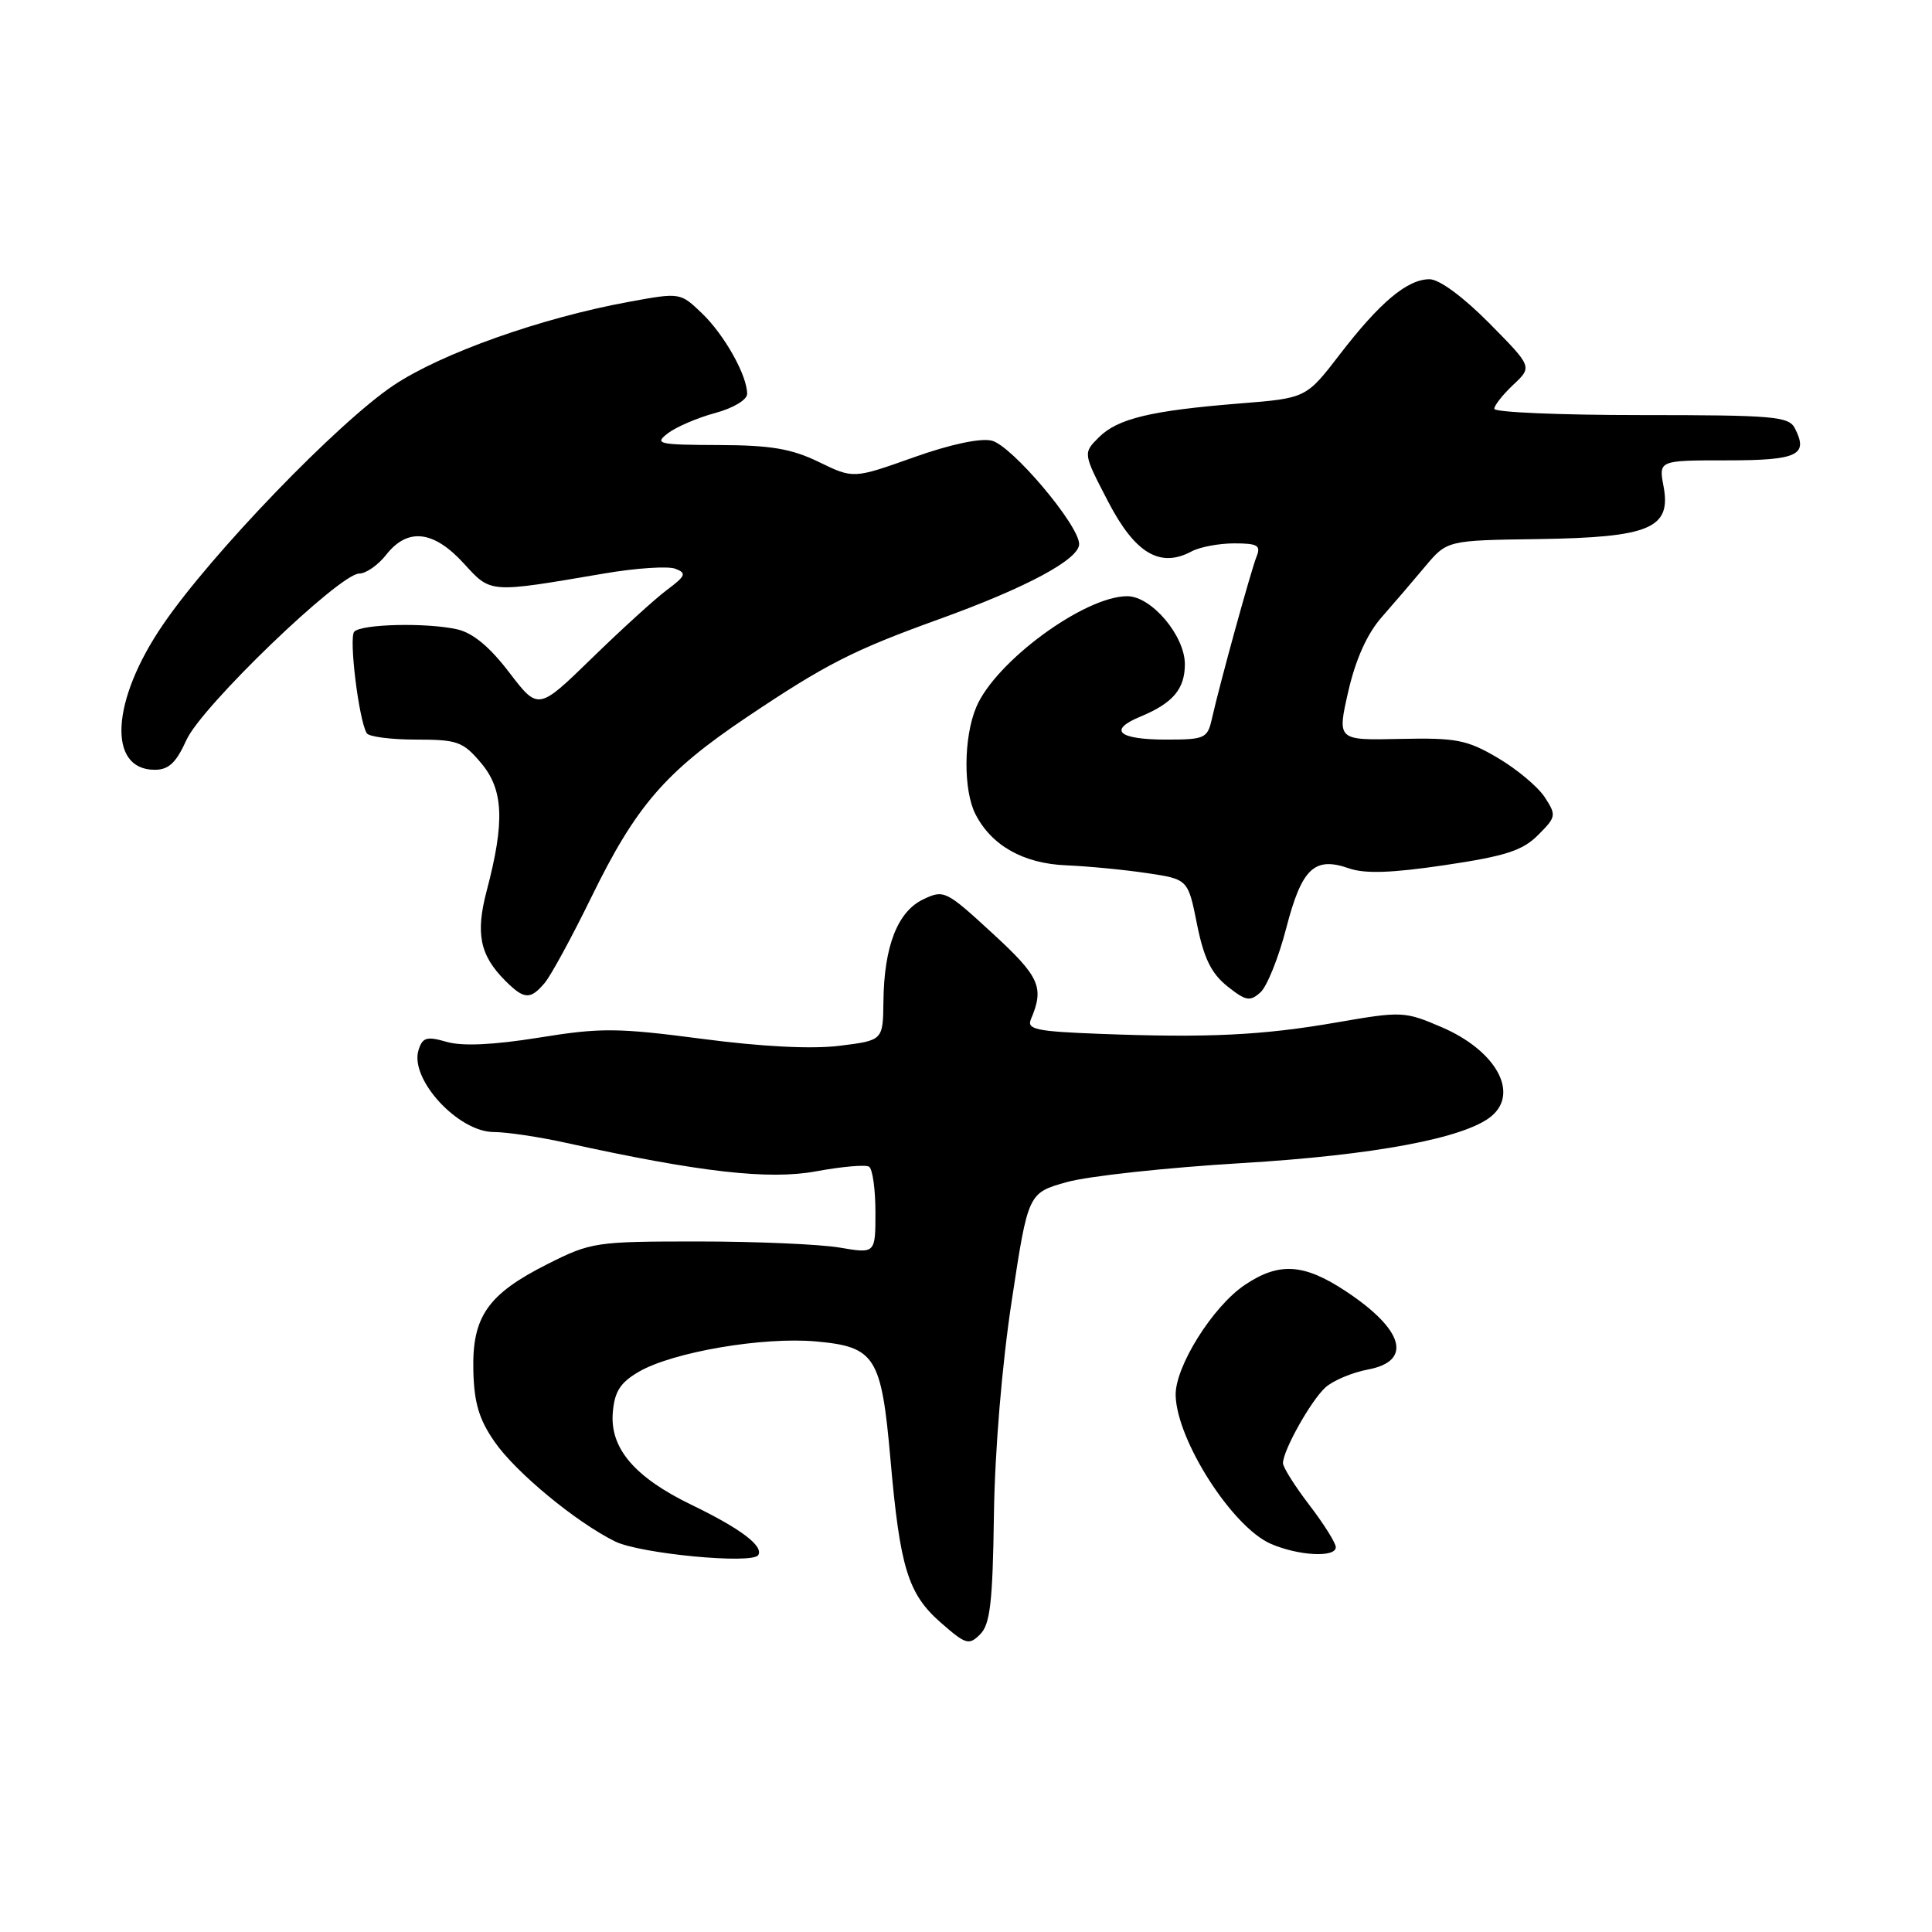 <?xml version="1.0" encoding="UTF-8" standalone="no"?>
<!DOCTYPE svg PUBLIC "-//W3C//DTD SVG 1.1//EN" "http://www.w3.org/Graphics/SVG/1.1/DTD/svg11.dtd" >
<svg xmlns="http://www.w3.org/2000/svg" xmlns:xlink="http://www.w3.org/1999/xlink" version="1.1" viewBox="0 0 256 256">
 <g >
 <path fill="currentColor"
d=" M 131.70 200.72 C 131.82 192.22 132.77 180.78 134.07 172.29 C 136.23 158.07 136.23 158.07 141.37 156.63 C 144.19 155.84 154.60 154.71 164.50 154.12 C 182.08 153.07 194.11 150.81 197.61 147.91 C 201.34 144.81 198.22 139.20 191.04 136.11 C 186.12 134.00 185.76 133.98 177.15 135.47 C 167.27 137.19 160.07 137.54 145.72 136.99 C 137.32 136.67 136.03 136.40 136.60 135.06 C 138.40 130.82 137.78 129.43 131.50 123.66 C 125.34 117.99 125.07 117.86 122.33 119.17 C 118.93 120.79 117.14 125.40 117.06 132.68 C 117.00 137.86 117.00 137.86 111.26 138.57 C 107.60 139.03 100.99 138.70 93.01 137.65 C 81.79 136.18 79.57 136.17 71.42 137.49 C 65.38 138.46 61.28 138.65 59.21 138.06 C 56.54 137.29 55.99 137.45 55.46 139.13 C 54.24 142.97 60.70 150.00 65.44 150.00 C 67.12 150.00 71.42 150.64 75.00 151.43 C 92.73 155.33 101.89 156.37 108.17 155.20 C 111.54 154.58 114.68 154.30 115.15 154.59 C 115.62 154.88 116.00 157.59 116.00 160.62 C 116.00 166.12 116.00 166.12 111.25 165.31 C 108.64 164.87 100.20 164.50 92.50 164.50 C 78.93 164.50 78.32 164.59 72.54 167.50 C 64.62 171.49 62.55 174.46 62.72 181.60 C 62.82 185.88 63.47 188.08 65.54 191.05 C 68.33 195.09 76.32 201.69 81.50 204.25 C 84.82 205.88 99.69 207.30 100.47 206.06 C 101.20 204.86 98.14 202.55 91.67 199.42 C 84.08 195.75 80.80 191.90 81.20 187.16 C 81.43 184.38 82.19 183.20 84.64 181.77 C 89.14 179.15 101.10 177.11 108.15 177.75 C 115.98 178.46 116.79 179.75 117.99 193.36 C 119.25 207.74 120.31 211.19 124.64 214.99 C 127.98 217.92 128.39 218.04 129.88 216.55 C 131.20 215.23 131.54 212.30 131.70 200.72 Z  M 177.00 205.01 C 177.00 204.46 175.43 201.95 173.50 199.43 C 171.57 196.91 170.00 194.41 170.00 193.88 C 170.00 192.19 173.72 185.56 175.64 183.83 C 176.66 182.92 179.19 181.86 181.25 181.47 C 187.20 180.37 186.04 176.20 178.35 171.11 C 172.77 167.41 169.47 167.21 164.93 170.27 C 160.67 173.14 155.67 181.14 155.78 184.92 C 155.95 190.89 163.30 202.35 168.38 204.56 C 172.06 206.16 177.00 206.42 177.00 205.01 Z  M 170.43 122.99 C 172.49 115.05 174.16 113.46 178.74 115.06 C 180.86 115.80 184.42 115.68 191.48 114.63 C 199.48 113.44 201.75 112.71 203.80 110.65 C 206.21 108.24 206.25 108.03 204.67 105.61 C 203.76 104.23 200.96 101.89 198.44 100.41 C 194.37 98.02 192.95 97.75 185.52 97.91 C 177.18 98.10 177.18 98.10 178.65 91.63 C 179.62 87.40 181.13 84.02 183.04 81.83 C 184.65 80.00 187.26 76.95 188.85 75.05 C 191.75 71.60 191.75 71.60 203.86 71.43 C 218.61 71.21 221.47 70.01 220.43 64.45 C 219.78 61.00 219.78 61.00 228.81 61.00 C 238.21 61.00 239.66 60.31 237.83 56.75 C 237.02 55.17 234.99 55.00 217.46 55.00 C 206.76 55.00 198.00 54.63 198.00 54.17 C 198.00 53.72 199.14 52.28 200.52 50.98 C 203.05 48.61 203.05 48.61 197.31 42.80 C 193.86 39.32 190.71 37.00 189.42 37.00 C 186.49 37.00 182.85 40.04 177.54 46.95 C 173.07 52.76 173.07 52.76 164.28 53.46 C 152.47 54.41 148.10 55.46 145.60 57.95 C 143.50 60.05 143.50 60.05 146.83 66.46 C 150.39 73.32 153.70 75.30 157.88 73.07 C 158.97 72.48 161.52 72.00 163.54 72.00 C 166.64 72.00 167.10 72.27 166.50 73.75 C 165.77 75.57 161.66 90.46 160.58 95.25 C 160.00 97.84 159.64 98.00 154.54 98.00 C 148.18 98.00 146.77 96.75 151.10 94.96 C 155.42 93.17 157.00 91.30 157.00 88.01 C 157.00 84.23 152.57 79.00 149.37 79.00 C 143.69 79.00 131.87 87.68 129.35 93.72 C 127.67 97.72 127.63 104.72 129.26 107.90 C 131.40 112.06 135.62 114.43 141.29 114.66 C 144.15 114.78 148.96 115.24 151.96 115.69 C 157.42 116.50 157.42 116.50 158.61 122.47 C 159.52 126.98 160.50 128.98 162.62 130.68 C 165.08 132.64 165.63 132.74 167.02 131.49 C 167.89 130.70 169.43 126.87 170.43 122.99 Z  M 72.17 130.25 C 72.99 129.29 75.76 124.19 78.34 118.92 C 84.27 106.79 88.13 102.31 98.88 95.08 C 109.44 87.99 113.01 86.17 124.50 82.02 C 136.04 77.85 143.00 74.11 142.99 72.09 C 142.98 69.58 134.09 59.06 131.42 58.39 C 129.93 58.02 125.92 58.87 121.04 60.61 C 113.08 63.44 113.08 63.44 108.51 61.22 C 104.89 59.46 102.15 58.99 95.22 58.97 C 87.19 58.94 86.66 58.82 88.50 57.41 C 89.60 56.57 92.41 55.36 94.75 54.73 C 97.16 54.08 99.00 52.98 99.00 52.19 C 99.00 49.74 95.99 44.37 93.02 41.52 C 90.13 38.75 90.13 38.75 83.31 40.00 C 71.72 42.12 58.51 46.81 52.16 51.05 C 44.77 55.99 28.00 73.38 21.60 82.76 C 14.72 92.81 14.20 102.00 20.50 102.00 C 22.36 102.00 23.34 101.07 24.71 98.04 C 26.72 93.60 45.00 76.00 47.60 76.00 C 48.49 76.00 50.10 74.88 51.18 73.50 C 54.01 69.90 57.44 70.28 61.42 74.62 C 65.10 78.64 64.67 78.61 80.12 75.98 C 84.30 75.27 88.52 74.99 89.48 75.36 C 91.01 75.94 90.87 76.30 88.37 78.17 C 86.79 79.35 82.31 83.43 78.41 87.23 C 71.32 94.13 71.32 94.13 67.48 89.11 C 64.89 85.71 62.66 83.86 60.58 83.39 C 56.54 82.48 47.91 82.68 46.94 83.70 C 46.20 84.48 47.55 95.47 48.60 97.16 C 48.88 97.62 51.82 98.00 55.12 98.00 C 60.62 98.00 61.35 98.26 63.76 101.12 C 66.72 104.65 66.91 108.87 64.49 118.03 C 62.99 123.72 63.59 126.59 66.96 129.96 C 69.45 132.45 70.27 132.50 72.17 130.25 Z "/>
</g>
</svg>